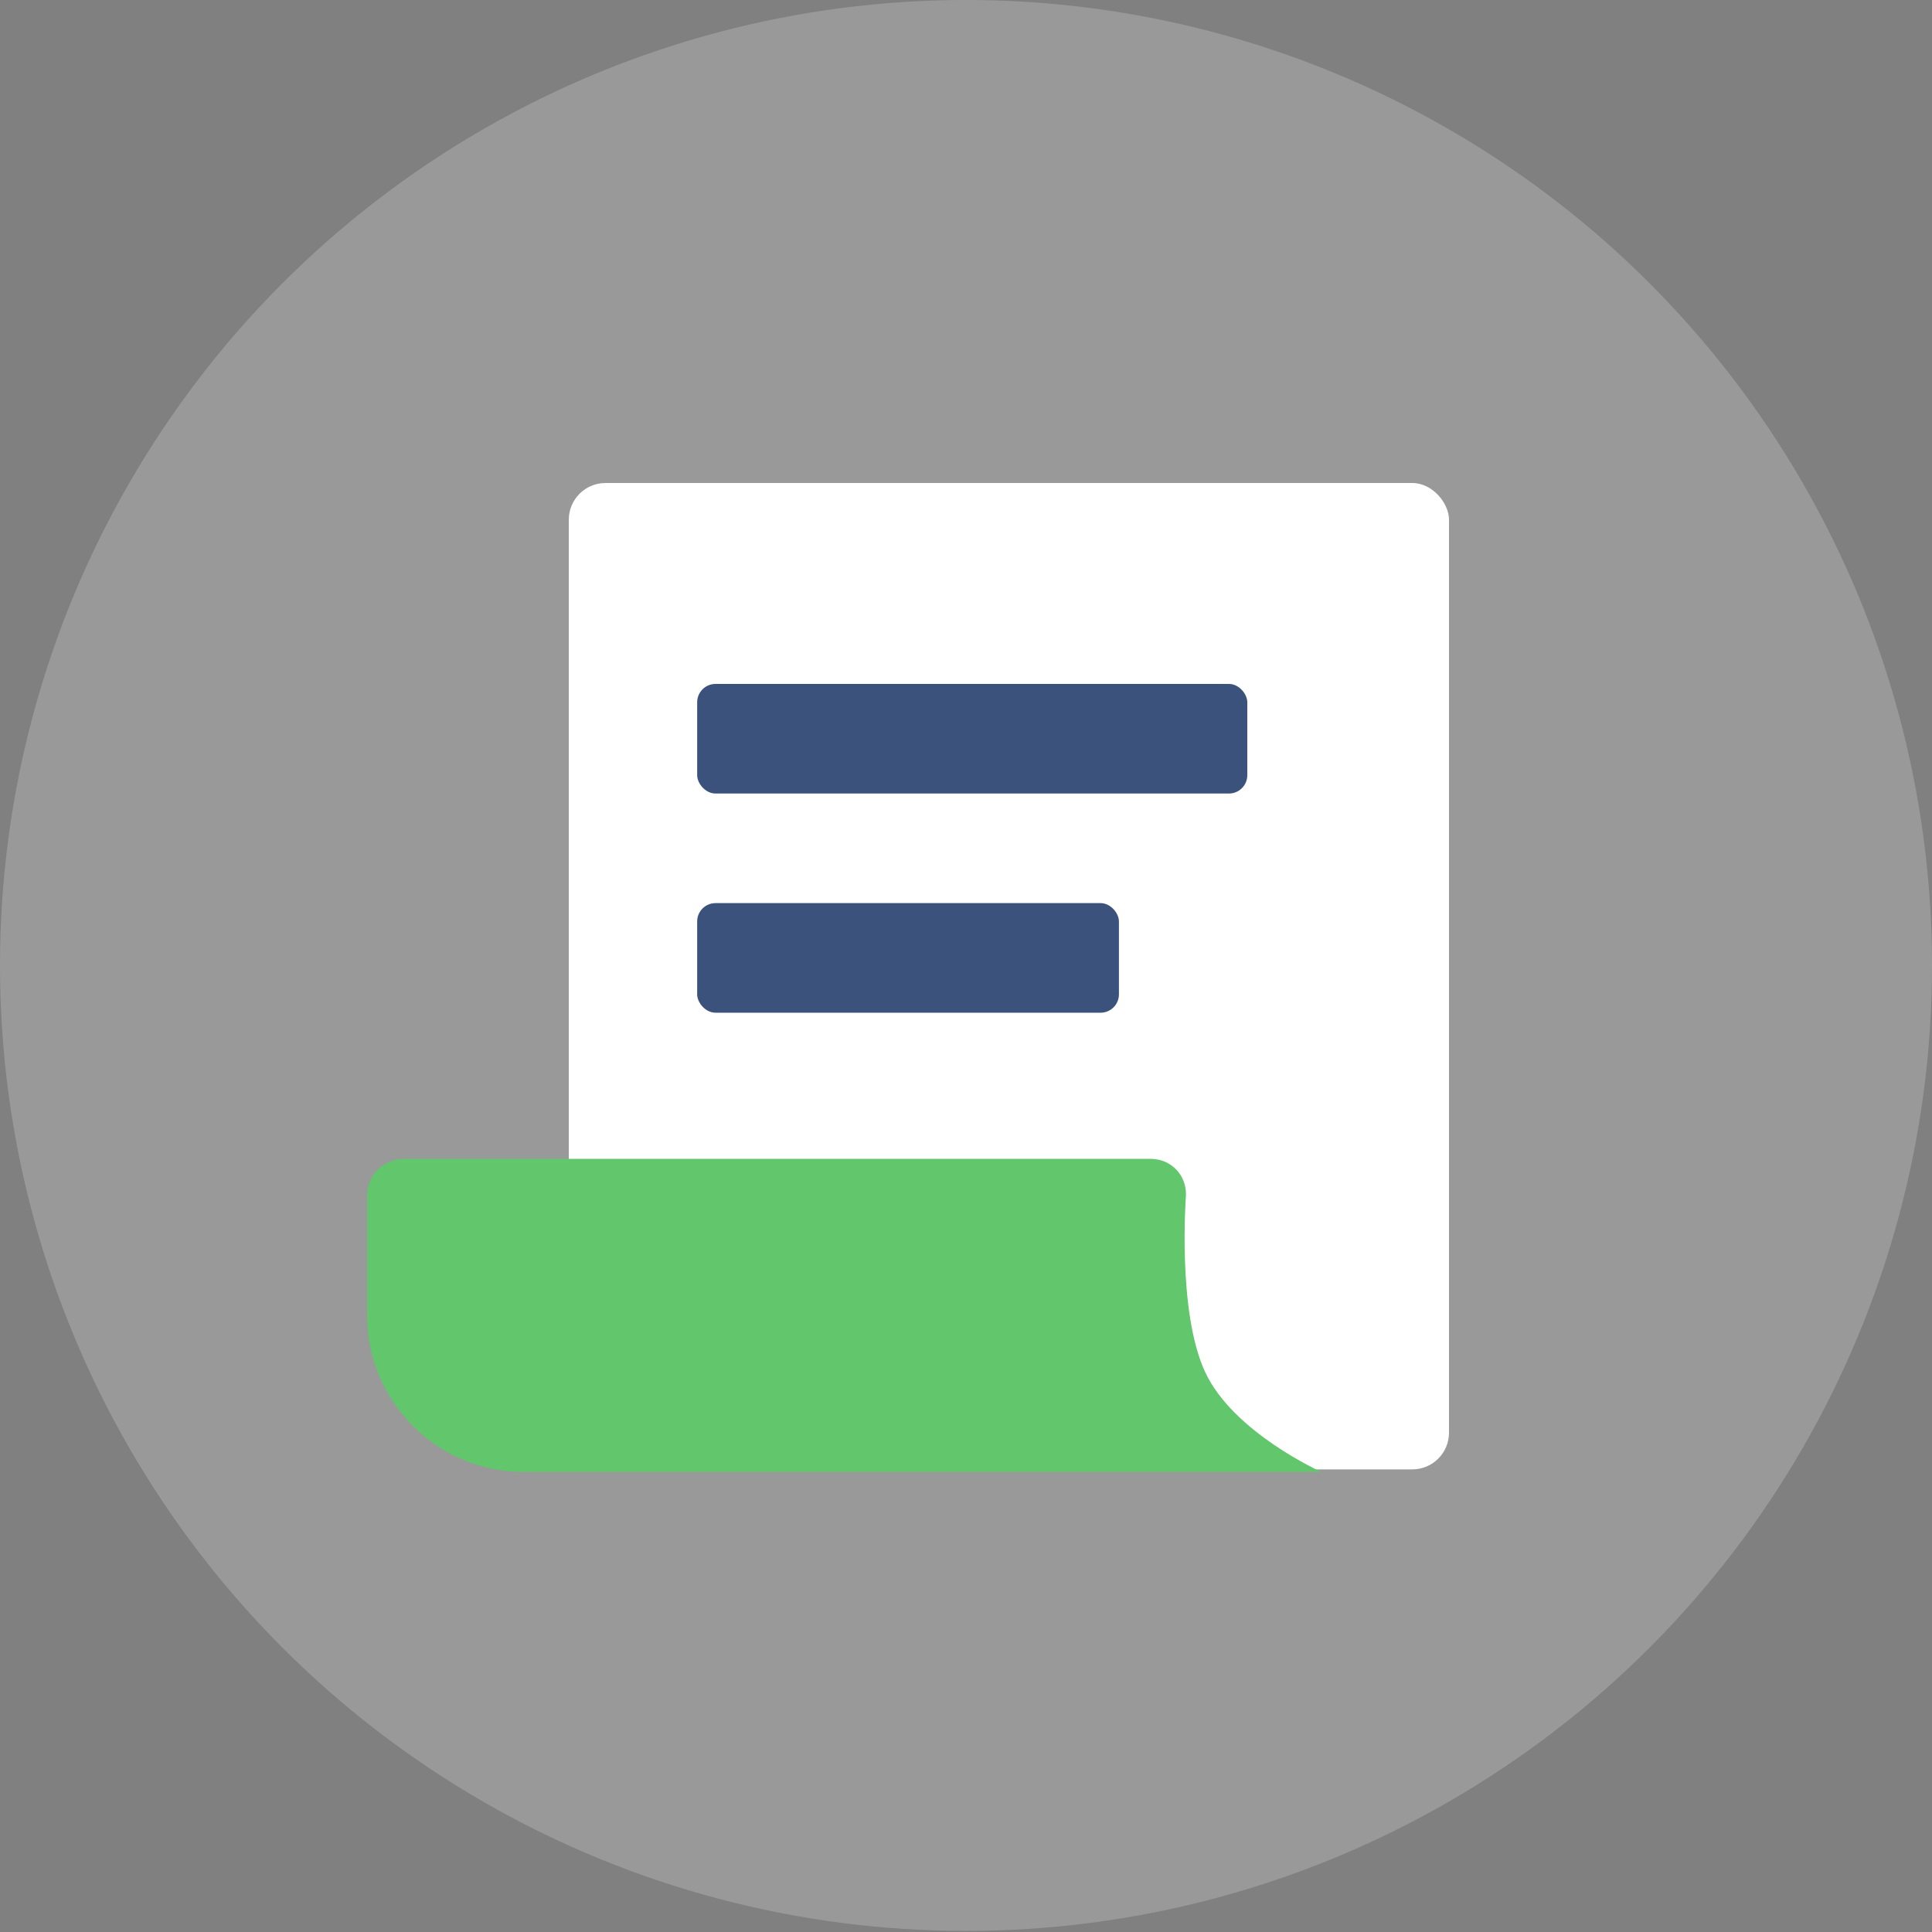 <?xml version="1.0" encoding="UTF-8" standalone="no"?>
<svg width="100px" height="100px" viewBox="0 0 100 100" version="1.1" xmlns="http://www.w3.org/2000/svg" xmlns:xlink="http://www.w3.org/1999/xlink">
    <rect x="0" y="0" width="100" height="100" fill="#808080" stroke="none"/>
    <!-- Generator: Sketch 39.1 (31720) - http://www.bohemiancoding.com/sketch -->
    <title>Group 13</title>
    <desc>Created with Sketch.</desc>
    <defs></defs>
    <g id="Page-1-Copy" stroke="none" stroke-width="1" fill="none" fill-rule="evenodd">
        <g id="3_lowfees" transform="translate(-528, -1130)">
            <g id="Group-7" transform="translate(52, 0)">
                <g id="Group-14" transform="translate(23, 1012)">
                    <g id="Group-13" transform="translate(453, 118)">
                        <g id="Group-2-Copy-8" fill="#FFFFFF" opacity="0.2">
                            <g id="Group-6">
                                <ellipse id="Oval-1-Copy" cx="50" cy="49.972" rx="50" ry="49.972"></ellipse>
                            </g>
                        </g>
                        <g id="Group-4" transform="translate(19, 25)">
                            <rect id="Rectangle-174" fill="#FFFFFF" x="10.441" y="0" width="45.559" height="51.055" rx="1.9"></rect>
                            <path d="M8.102,51.188 C3.627,51.188 0,47.551 0,43.085 L0,36.873 C0,35.828 0.848,34.982 1.907,34.982 L40.56,34.982 C41.613,34.982 42.422,35.821 42.385,36.886 C42.385,36.886 41.921,42.874 43.375,46.011 C44.829,49.148 49.397,51.188 49.397,51.188 L8.102,51.188 Z" id="Combined-Shape-Copy" fill="#61C66C"></path>
                            <rect id="Rectangle-173" fill="#3B537C" x="17.085" y="10.4" width="28.475" height="5.673" rx="0.95"></rect>
                            <rect id="Rectangle-173-Copy" fill="#3B537C" x="17.085" y="21.745" width="21.831" height="5.673" rx="0.95"></rect>
                        </g>
                    </g>
                </g>
            </g>
        </g>
    </g>
</svg>